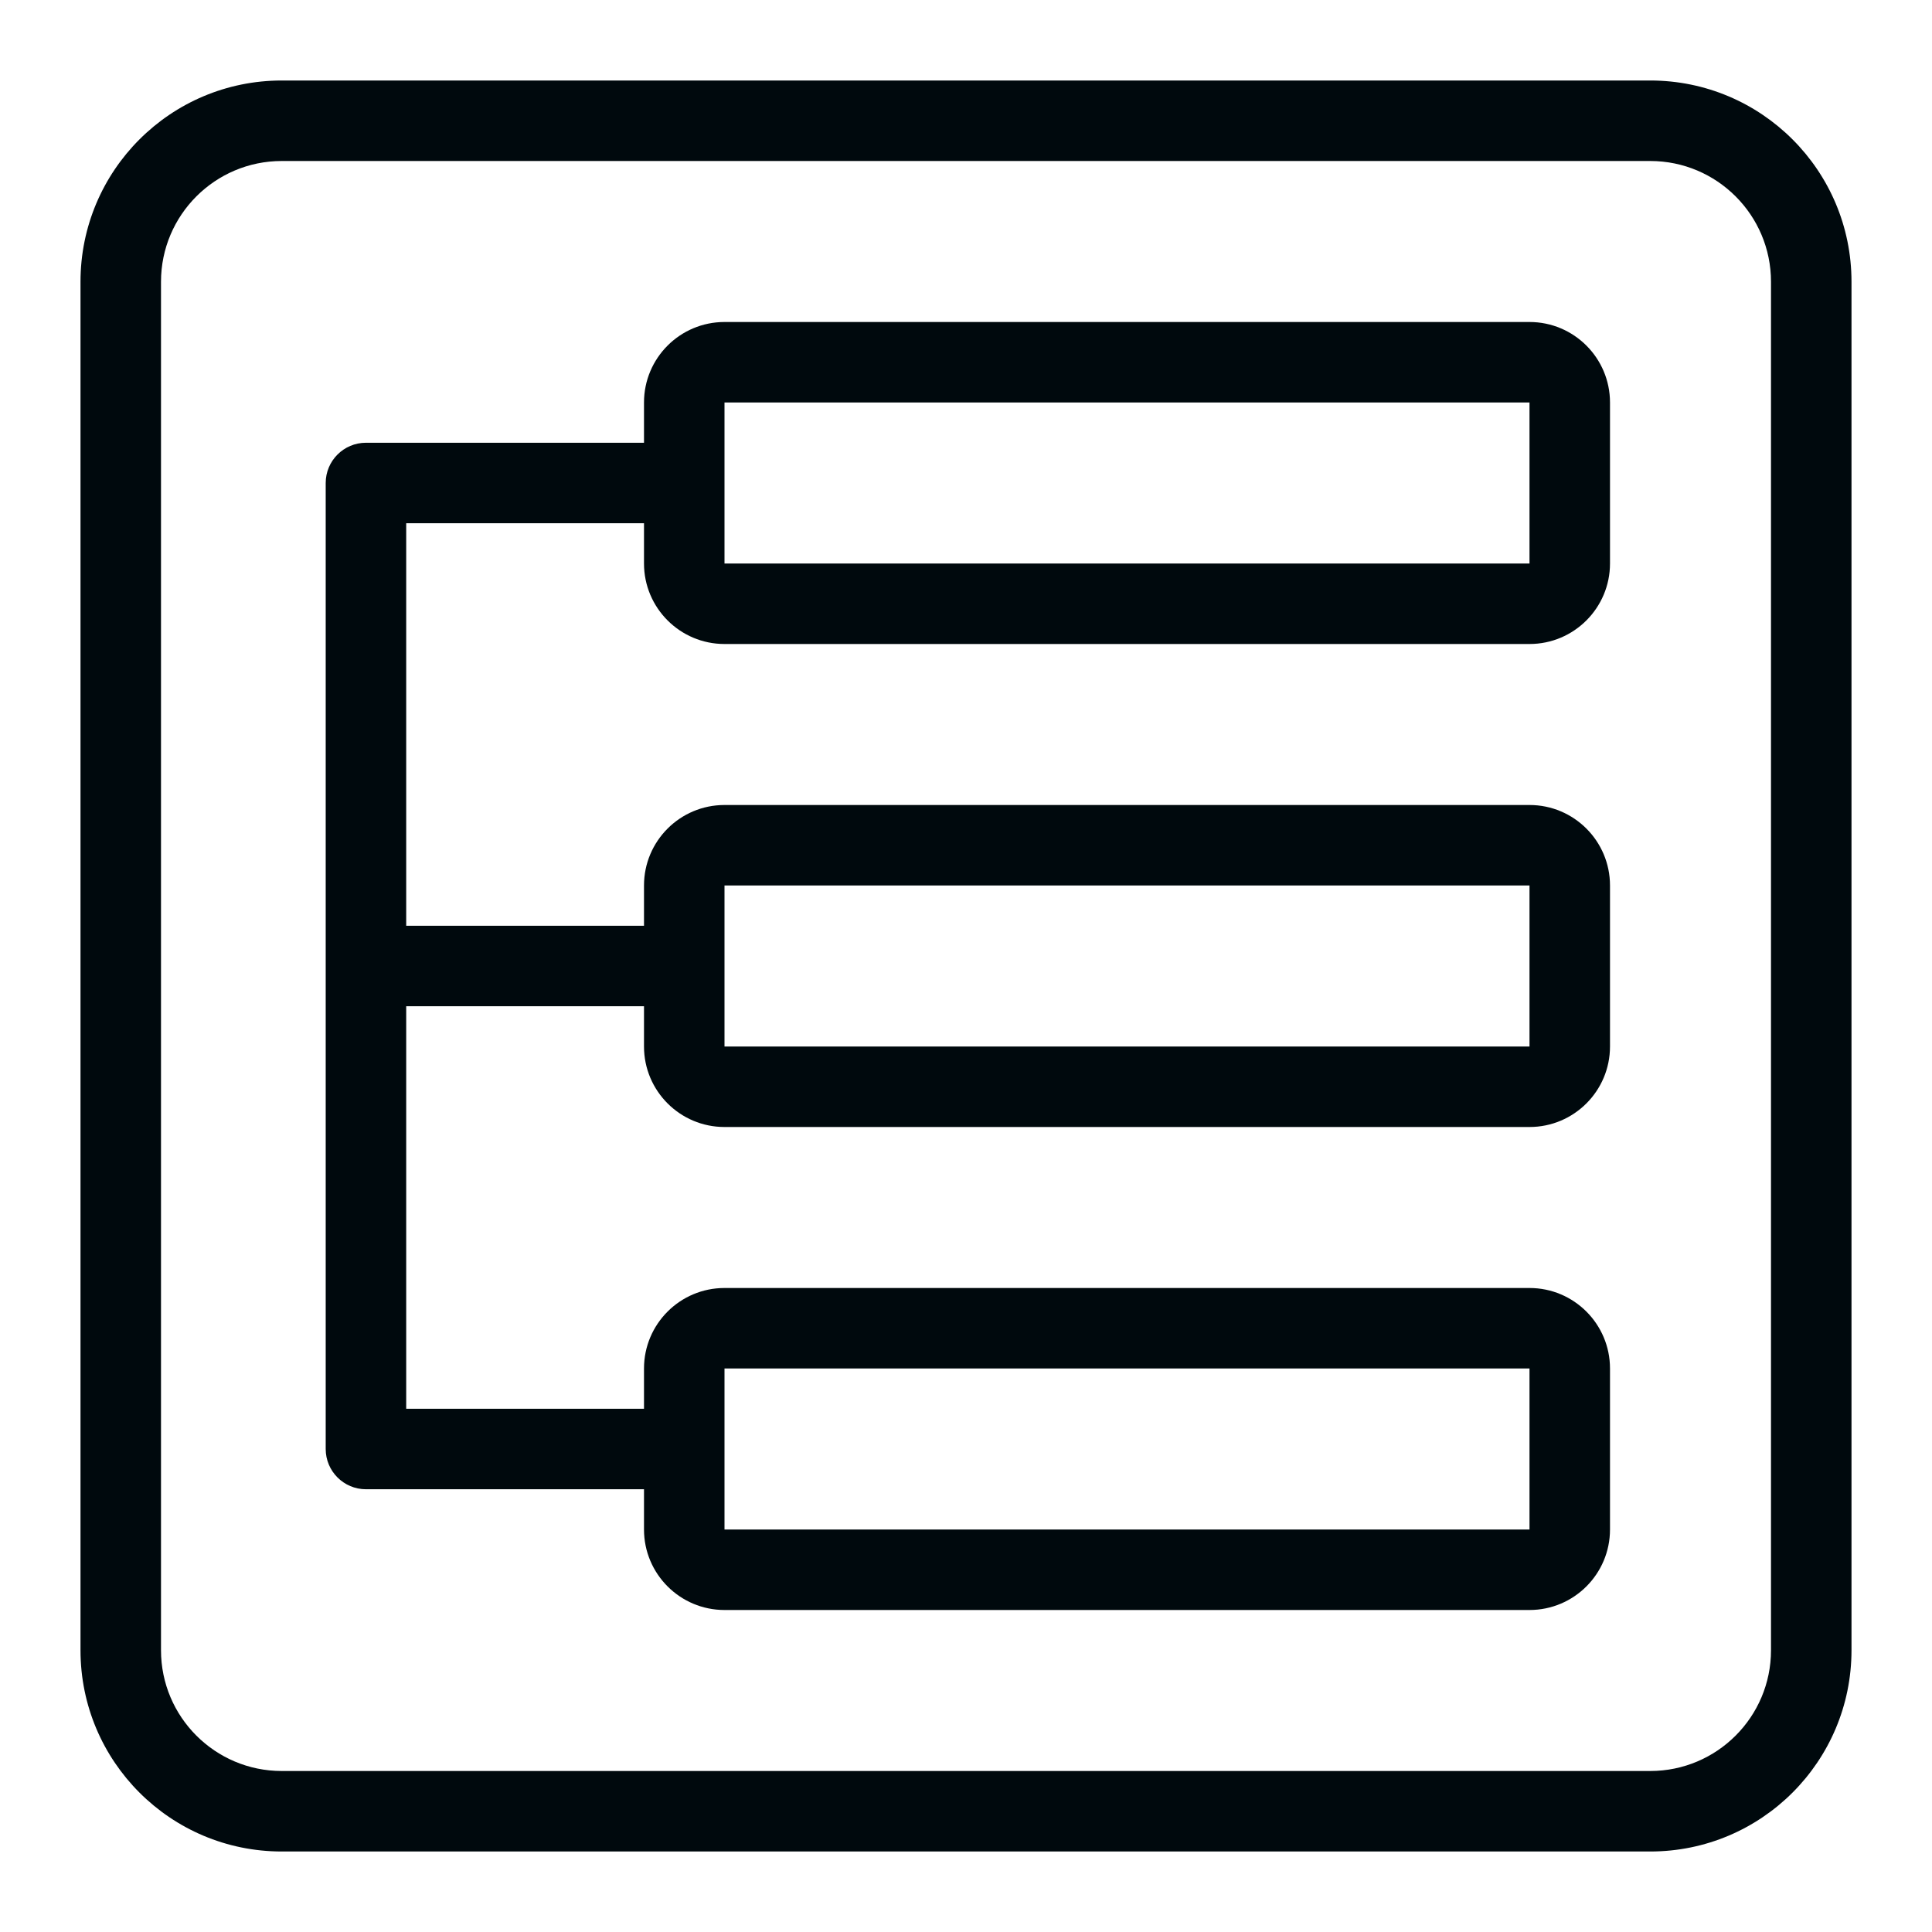 <?xml version="1.0" encoding="UTF-8"?>
<svg width="24px" height="24px" viewBox="0 0 24 24" version="1.1" xmlns="http://www.w3.org/2000/svg" xmlns:xlink="http://www.w3.org/1999/xlink">
    <!-- Generator: Sketch 60.1 (88133) - https://sketch.com -->
    <title>Networking/stack_24</title>
    <desc>Created with Sketch.</desc>
    <g id="Networking/stack_24" stroke="none" stroke-width="1" fill="none" fill-rule="evenodd">
        <path d="M3.5,1 L20.5,1 C21.881,1 23,2.119 23,3.5 L23,20.5 C23,21.881 21.881,23 20.5,23 L3.5,23 C2.119,23 1,21.881 1,20.5 L1,3.5 C1,2.119 2.119,1 3.5,1 Z M3.5,2 C2.672,2 2,2.672 2,3.5 L2,20.5 C2,21.328 2.672,22 3.5,22 L20.5,22 C21.328,22 22,21.328 22,20.5 L22,3.5 C22,2.672 21.328,2 20.5,2 L3.5,2 Z M5.046,12.5 L5.046,17.5 L8,17.5 L8,17 C8,16.448 8.448,16 9,16 L19,16 C19.552,16 20,16.448 20,17 L20,19 C20,19.552 19.552,20 19,20 L9,20 C8.448,20 8,19.552 8,19 L8,18.5 L4.546,18.5 C4.27,18.5 4.046,18.276 4.046,18 L4.046,6 C4.046,5.724 4.27,5.5 4.546,5.5 L8,5.5 L8,5 C8,4.448 8.448,4 9,4 L19,4 C19.552,4 20,4.448 20,5 L20,7 C20,7.552 19.552,8 19,8 L9,8 C8.448,8 8,7.552 8,7 L8,6.5 L5.046,6.5 L5.046,11.5 L8,11.5 L8,11 C8,10.448 8.448,10 9,10 L19,10 C19.552,10 20,10.448 20,11 L20,13 C20,13.552 19.552,14 19,14 L9,14 C8.448,14 8,13.552 8,13 L8,12.5 L5.046,12.5 Z M9,5 L9,7 L19,7 L19,5 L9,5 Z M9,11 L9,13 L19,13 L19,11 L9,11 Z M9,17 L9,19 L19,19 L19,17 L9,17 Z" id="stack_24" fill="#00090D"></path>
    </g>
</svg>
